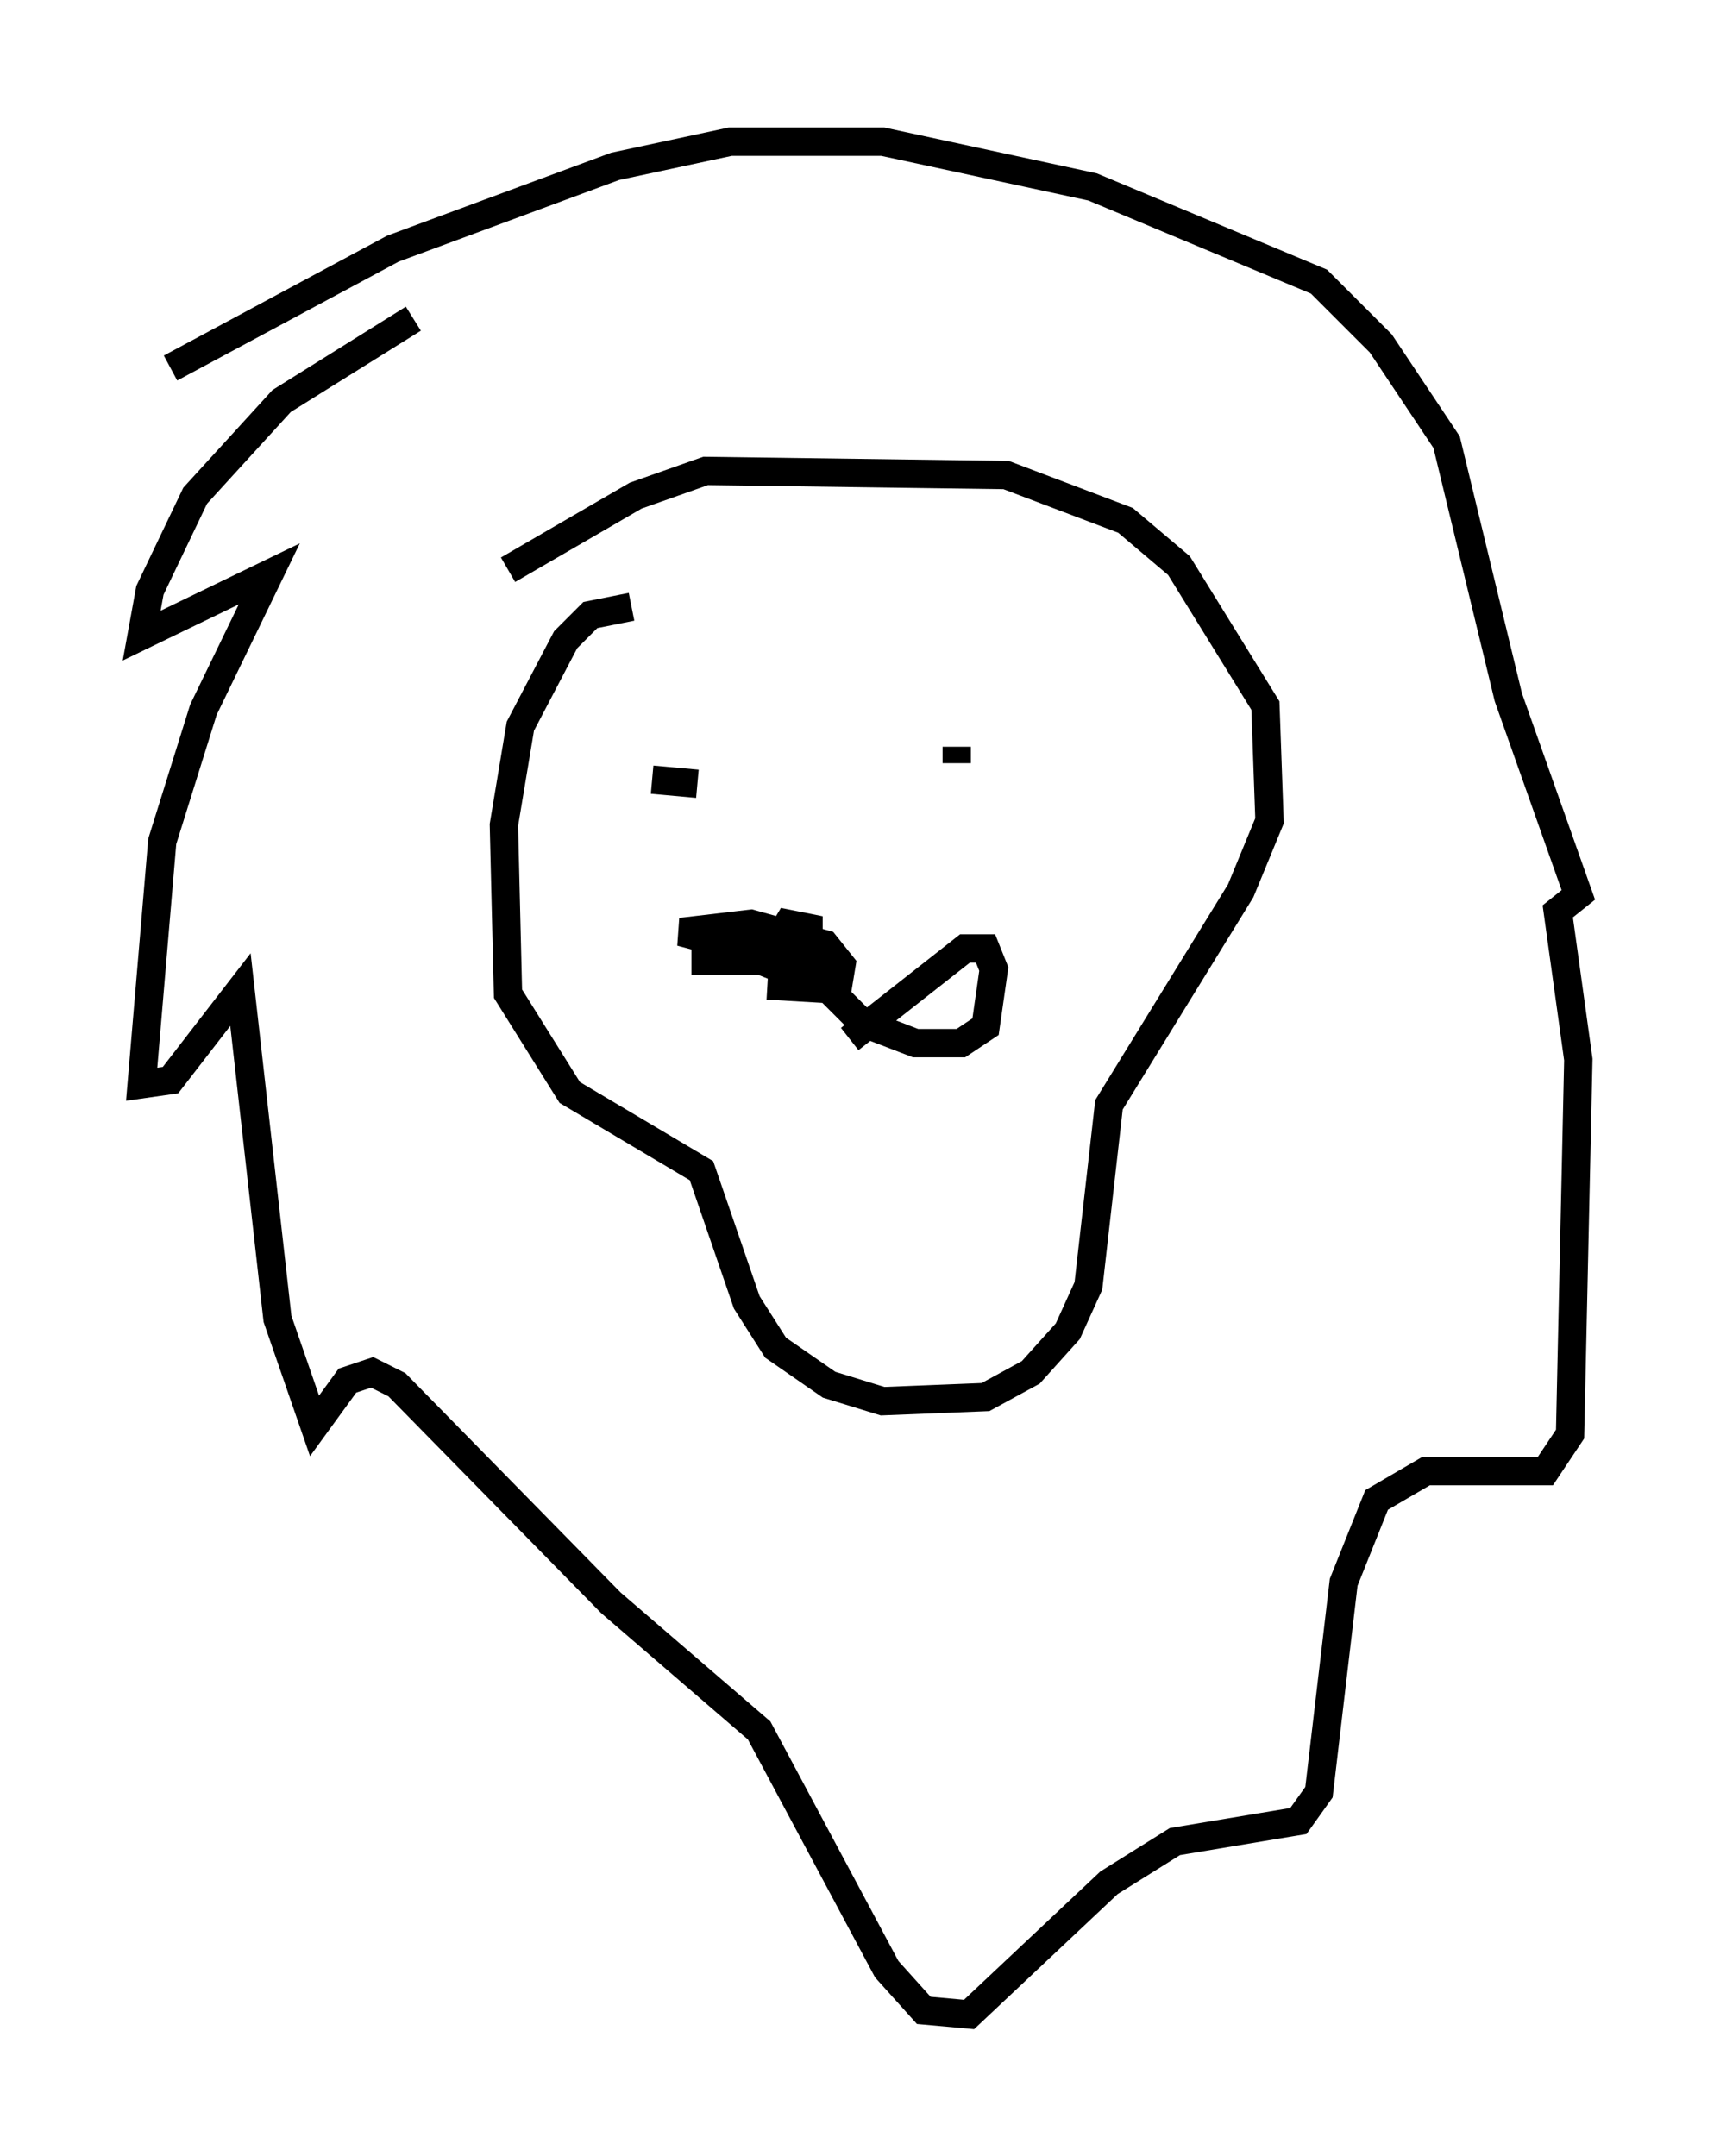 <?xml version="1.0" encoding="utf-8" ?>
<svg baseProfile="full" height="76.089" version="1.1" width="60.693" xmlns="http://www.w3.org/2000/svg" xmlns:ev="http://www.w3.org/2001/xml-events" xmlns:xlink="http://www.w3.org/1999/xlink"><defs /><rect fill="white" height="76.089" width="60.693" x="0" y="0" /><path d="M16.039, 11.246 m-1.453, 0.0 l-4.648, 2.905 -3.05, 3.341 l-1.598, 3.341 -0.291, 1.598 l4.503, -2.179 -2.324, 4.793 l-1.453, 4.648 -0.726, 8.57 l1.017, -0.145 2.469, -3.196 l1.307, 11.62 1.307, 3.777 l1.162, -1.598 0.872, -0.291 l0.872, 0.436 7.553, 7.698 l5.229, 4.503 4.503, 8.425 l1.307, 1.453 1.598, 0.145 l4.939, -4.648 2.324, -1.453 l4.358, -0.726 0.726, -1.017 l0.872, -7.408 1.162, -2.905 l1.743, -1.017 4.212, 0.0 l0.872, -1.307 0.291, -13.218 l-0.726, -5.229 0.726, -0.581 l-2.469, -6.972 -2.179, -9.006 l-2.324, -3.486 -2.179, -2.179 l-7.989, -3.341 -7.408, -1.598 l-5.374, 0.0 -4.067, 0.872 l-7.844, 2.905 -7.844, 4.212 m16.268, 8.425 l-1.453, 0.291 -0.872, 0.872 l-1.598, 3.05 -0.581, 3.486 l0.145, 5.955 2.179, 3.486 l4.648, 2.76 1.598, 4.648 l1.017, 1.598 1.888, 1.307 l1.888, 0.581 3.631, -0.145 l1.598, -0.872 1.307, -1.453 l0.726, -1.598 0.726, -6.391 l4.648, -7.553 1.017, -2.469 l-0.145, -4.067 -3.05, -4.939 l-1.888, -1.598 -4.212, -1.598 l-10.603, -0.145 -2.469, 0.872 l-4.503, 2.615 m5.084, 7.408 l1.598, 0.145 m9.151, -0.726 l0.0, -0.581 m-6.682, 8.425 l2.469, 0.145 0.145, -0.872 l-0.581, -0.726 -2.615, -0.726 l-2.469, 0.291 2.179, 0.581 l2.324, 0.0 0.0, -0.726 l-0.726, -0.145 -0.436, 0.726 l-0.145, 0.726 0.726, 0.291 l-0.581, -0.726 -2.469, -0.436 l0.0, 0.726 3.631, 0.0 m0.291, -0.145 l0.145, 0.872 1.453, 1.453 l1.888, 0.726 1.598, 0.0 l0.872, -0.581 0.291, -2.034 l-0.291, -0.726 -0.726, 0.0 l-4.067, 3.196 " fill="none" stroke="black" stroke-width="1" /></svg>